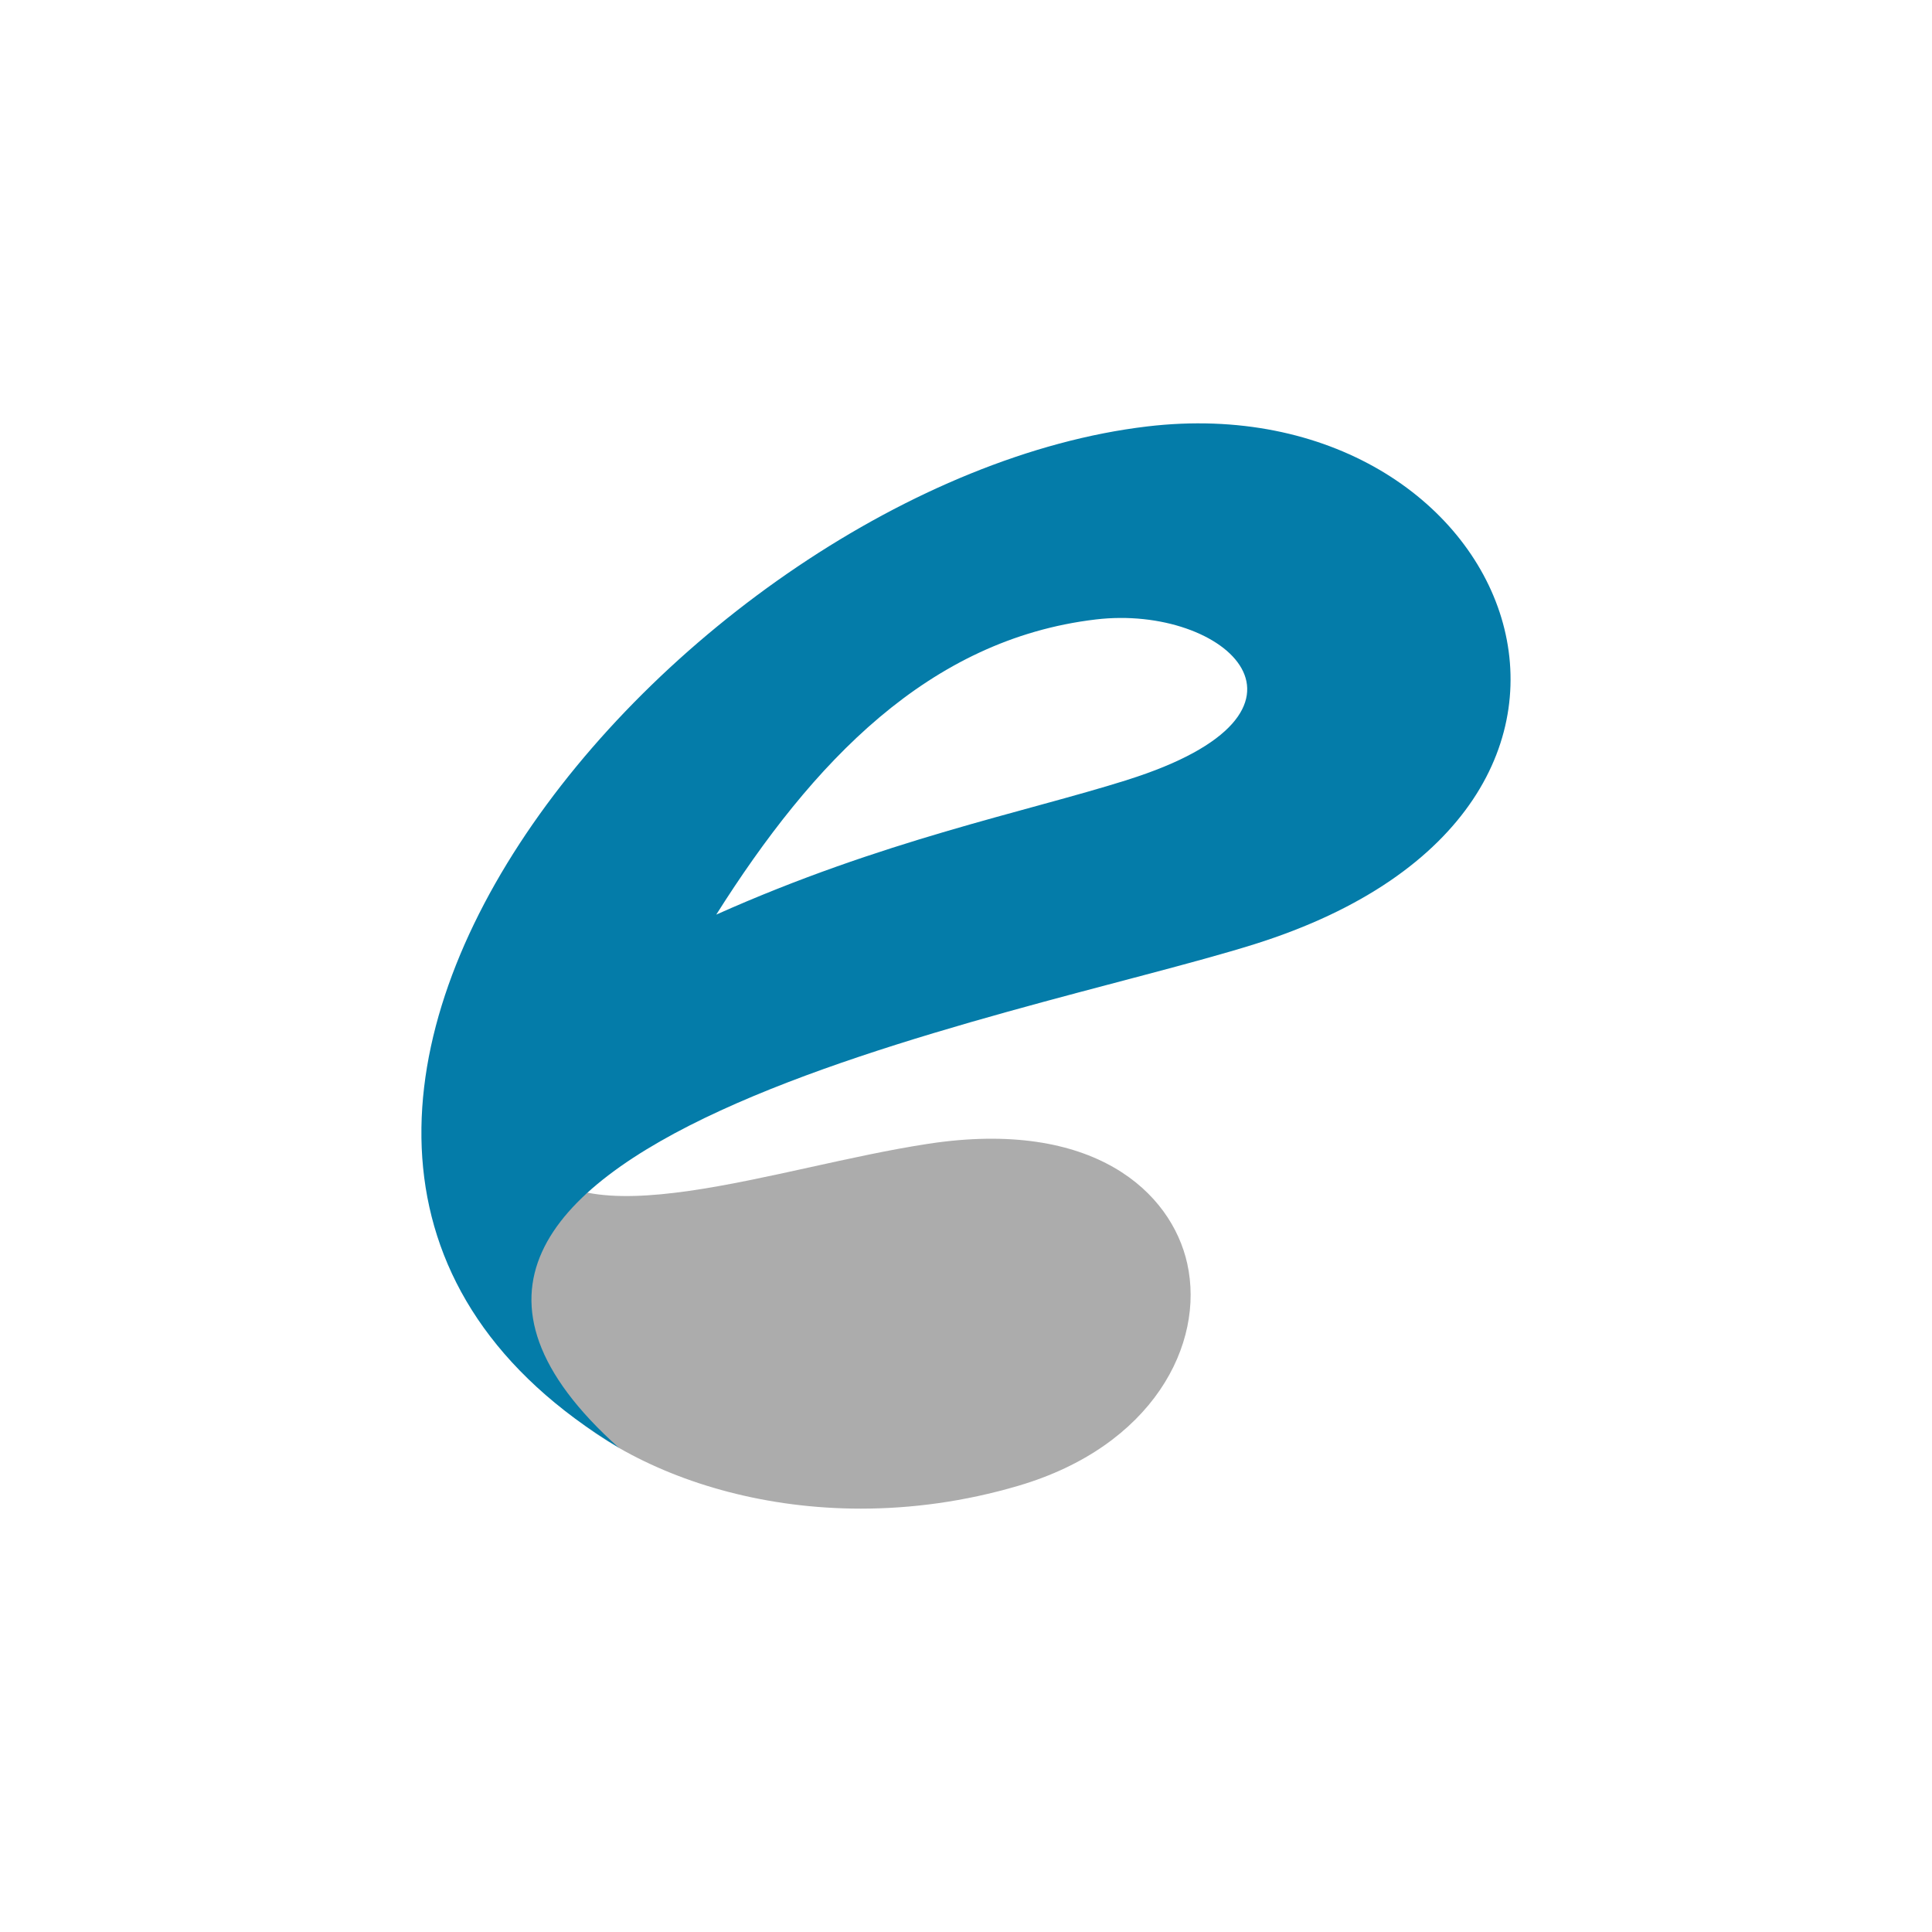 <?xml version="1.0" encoding="UTF-8" standalone="yes"?>
<svg width="288" height="288" viewBox="0 0 288 288" fill="none" version="1.2" baseProfile="tiny-ps" xmlns="http://www.w3.org/2000/svg">
  <title>bimi-svg-tiny-12-ps</title>
  <path d="M92.15 215.76C90.21 214.59 88.4 213.38 86.68 212.14C88.36 213.42 90.19 214.63 92.15 215.76Z" fill="#ACACAC"/>
  <path d="M138.39 170.5C132.67 171.37 126.61 172.71 120.75 174C108.52 176.69 95.95 179.45 87.58 177.79C75.58 185.95 74.47 201.54 92.24 215.82C101.78 221.3 114.39 224.89 128.33 224.89C135.85 224.89 143.76 223.85 151.78 221.49C171.84 215.6 179.65 200.36 176.98 188.36C174.63 177.77 163.1 166.74 138.39 170.5Z" fill="#ACACAC"/>
  <path d="M171 63.57C101.79 71.78 16.96 170.49 92.28 215.84C41.79 170.71 151.52 151.89 187 140.75C251.97 120.34 225.51 57.11 171 63.57ZM167.99 116.28C152.6 121.12 131.63 125.23 106.77 136.34C121.12 113.63 138.44 95.29 163.36 92.34C182.73 90.04 200.35 106.11 168 116.27L167.99 116.28Z" fill="#047CA9"/>
</svg>